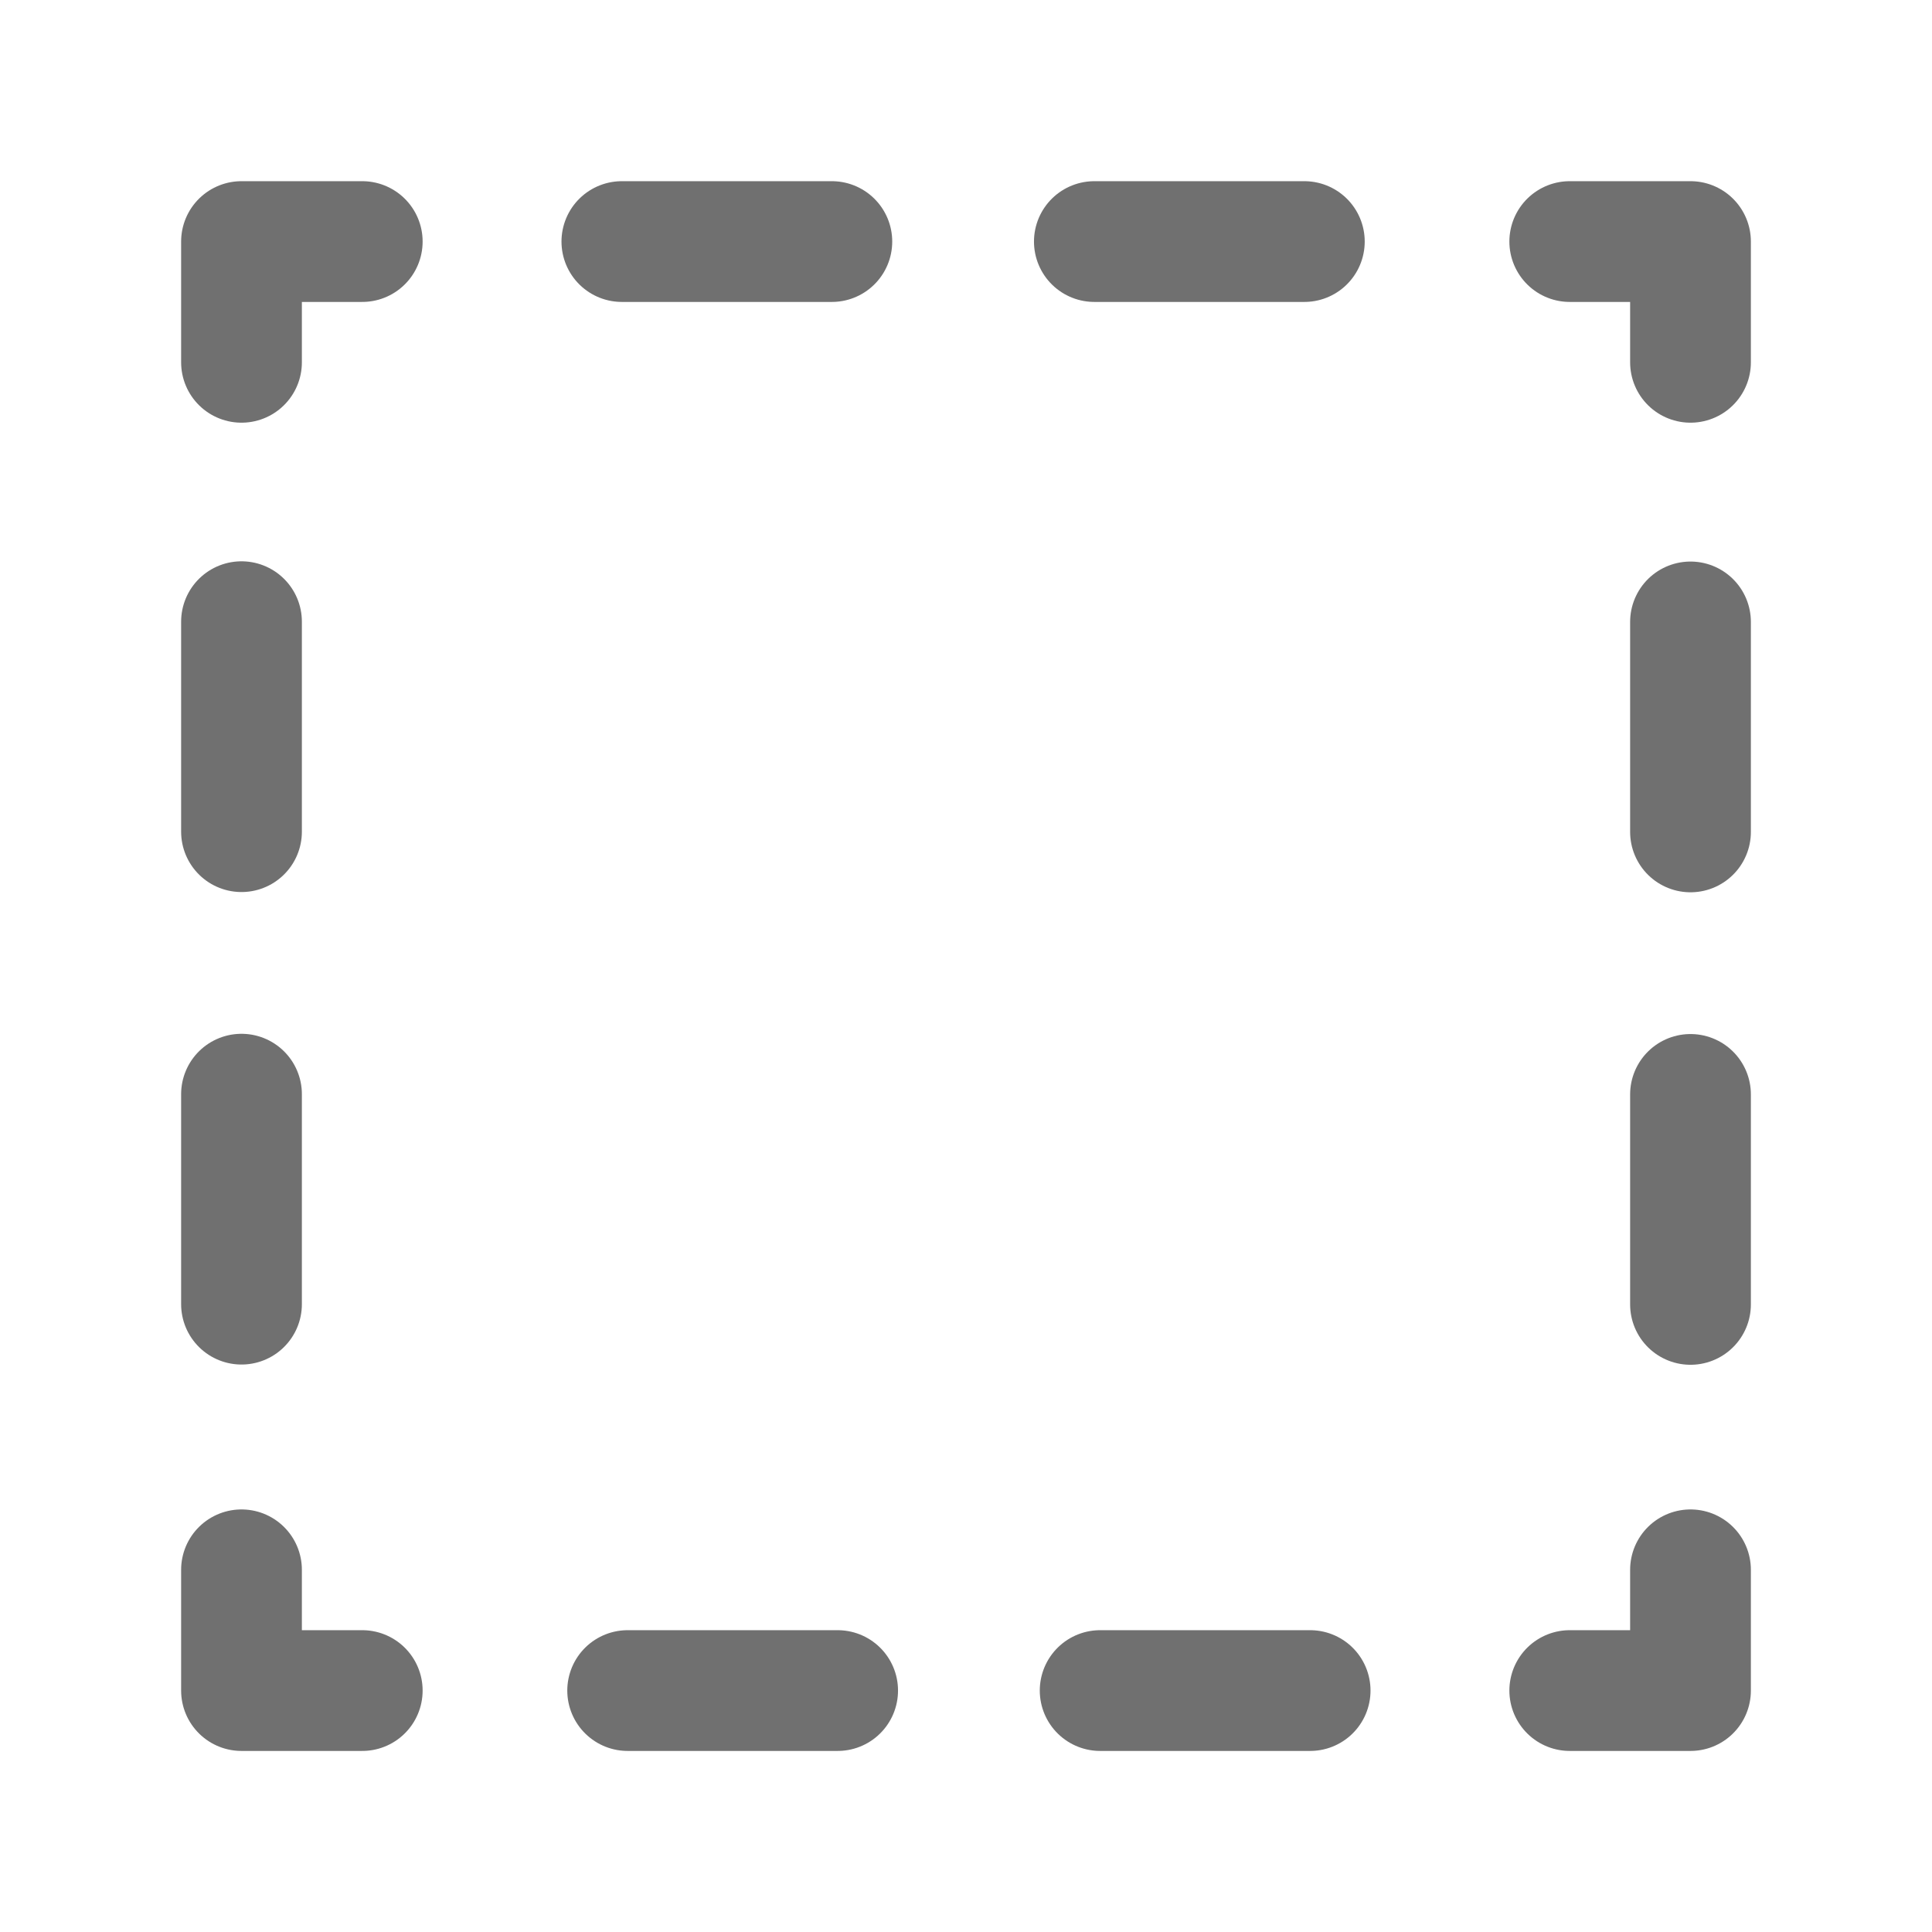 <svg xmlns="http://www.w3.org/2000/svg" width="32" height="32" viewBox="0 0 32 32">
  <defs>
    <style>
      .cls-1, .cls-2, .cls-3 {
        fill: none;
      }

      .cls-2, .cls-3 {
        stroke: #707070;
        stroke-linecap: round;
        stroke-linejoin: round;
        stroke-width: 2px;
      }

      .cls-3 {
        stroke-dasharray: 3.478 4.348;
      }
    </style>
  </defs>
  <g id="组_1381" data-name="组 1381" transform="translate(16125 20842)">
    <rect id="矩形_756" data-name="矩形 756" class="cls-1" width="32" height="32" transform="translate(-16125 -20842)"/>
    <g id="_22" data-name="22" transform="translate(-16127 -20843.699)">
      <rect id="矩形_1124" data-name="矩形 1124" class="cls-1" width="24" height="24" transform="translate(6 5.7)"/>
      <g id="组_1343" data-name="组 1343">
        <path id="路径_897" data-name="路径 897" class="cls-2" d="M30,27.7v2H28"/>
        <line id="直线_127" data-name="直线 127" class="cls-3" x1="13.5" transform="translate(10.2 29.7)"/>
        <path id="路径_898" data-name="路径 898" class="cls-2" d="M8,29.7H6v-2"/>
        <line id="直线_128" data-name="直线 128" class="cls-3" y1="13.4" transform="translate(6 9.9)"/>
        <path id="路径_899" data-name="路径 899" class="cls-2" d="M6,7.7v-2H8"/>
        <line id="直线_129" data-name="直线 129" class="cls-3" x2="13.5" transform="translate(12.3 5.7)"/>
        <path id="路径_900" data-name="路径 900" class="cls-2" d="M28,5.7h2v2"/>
        <line id="直线_130" data-name="直线 130" class="cls-3" y2="13.5" transform="translate(30 12)"/>
      </g>
    </g>
  </g>
</svg>

